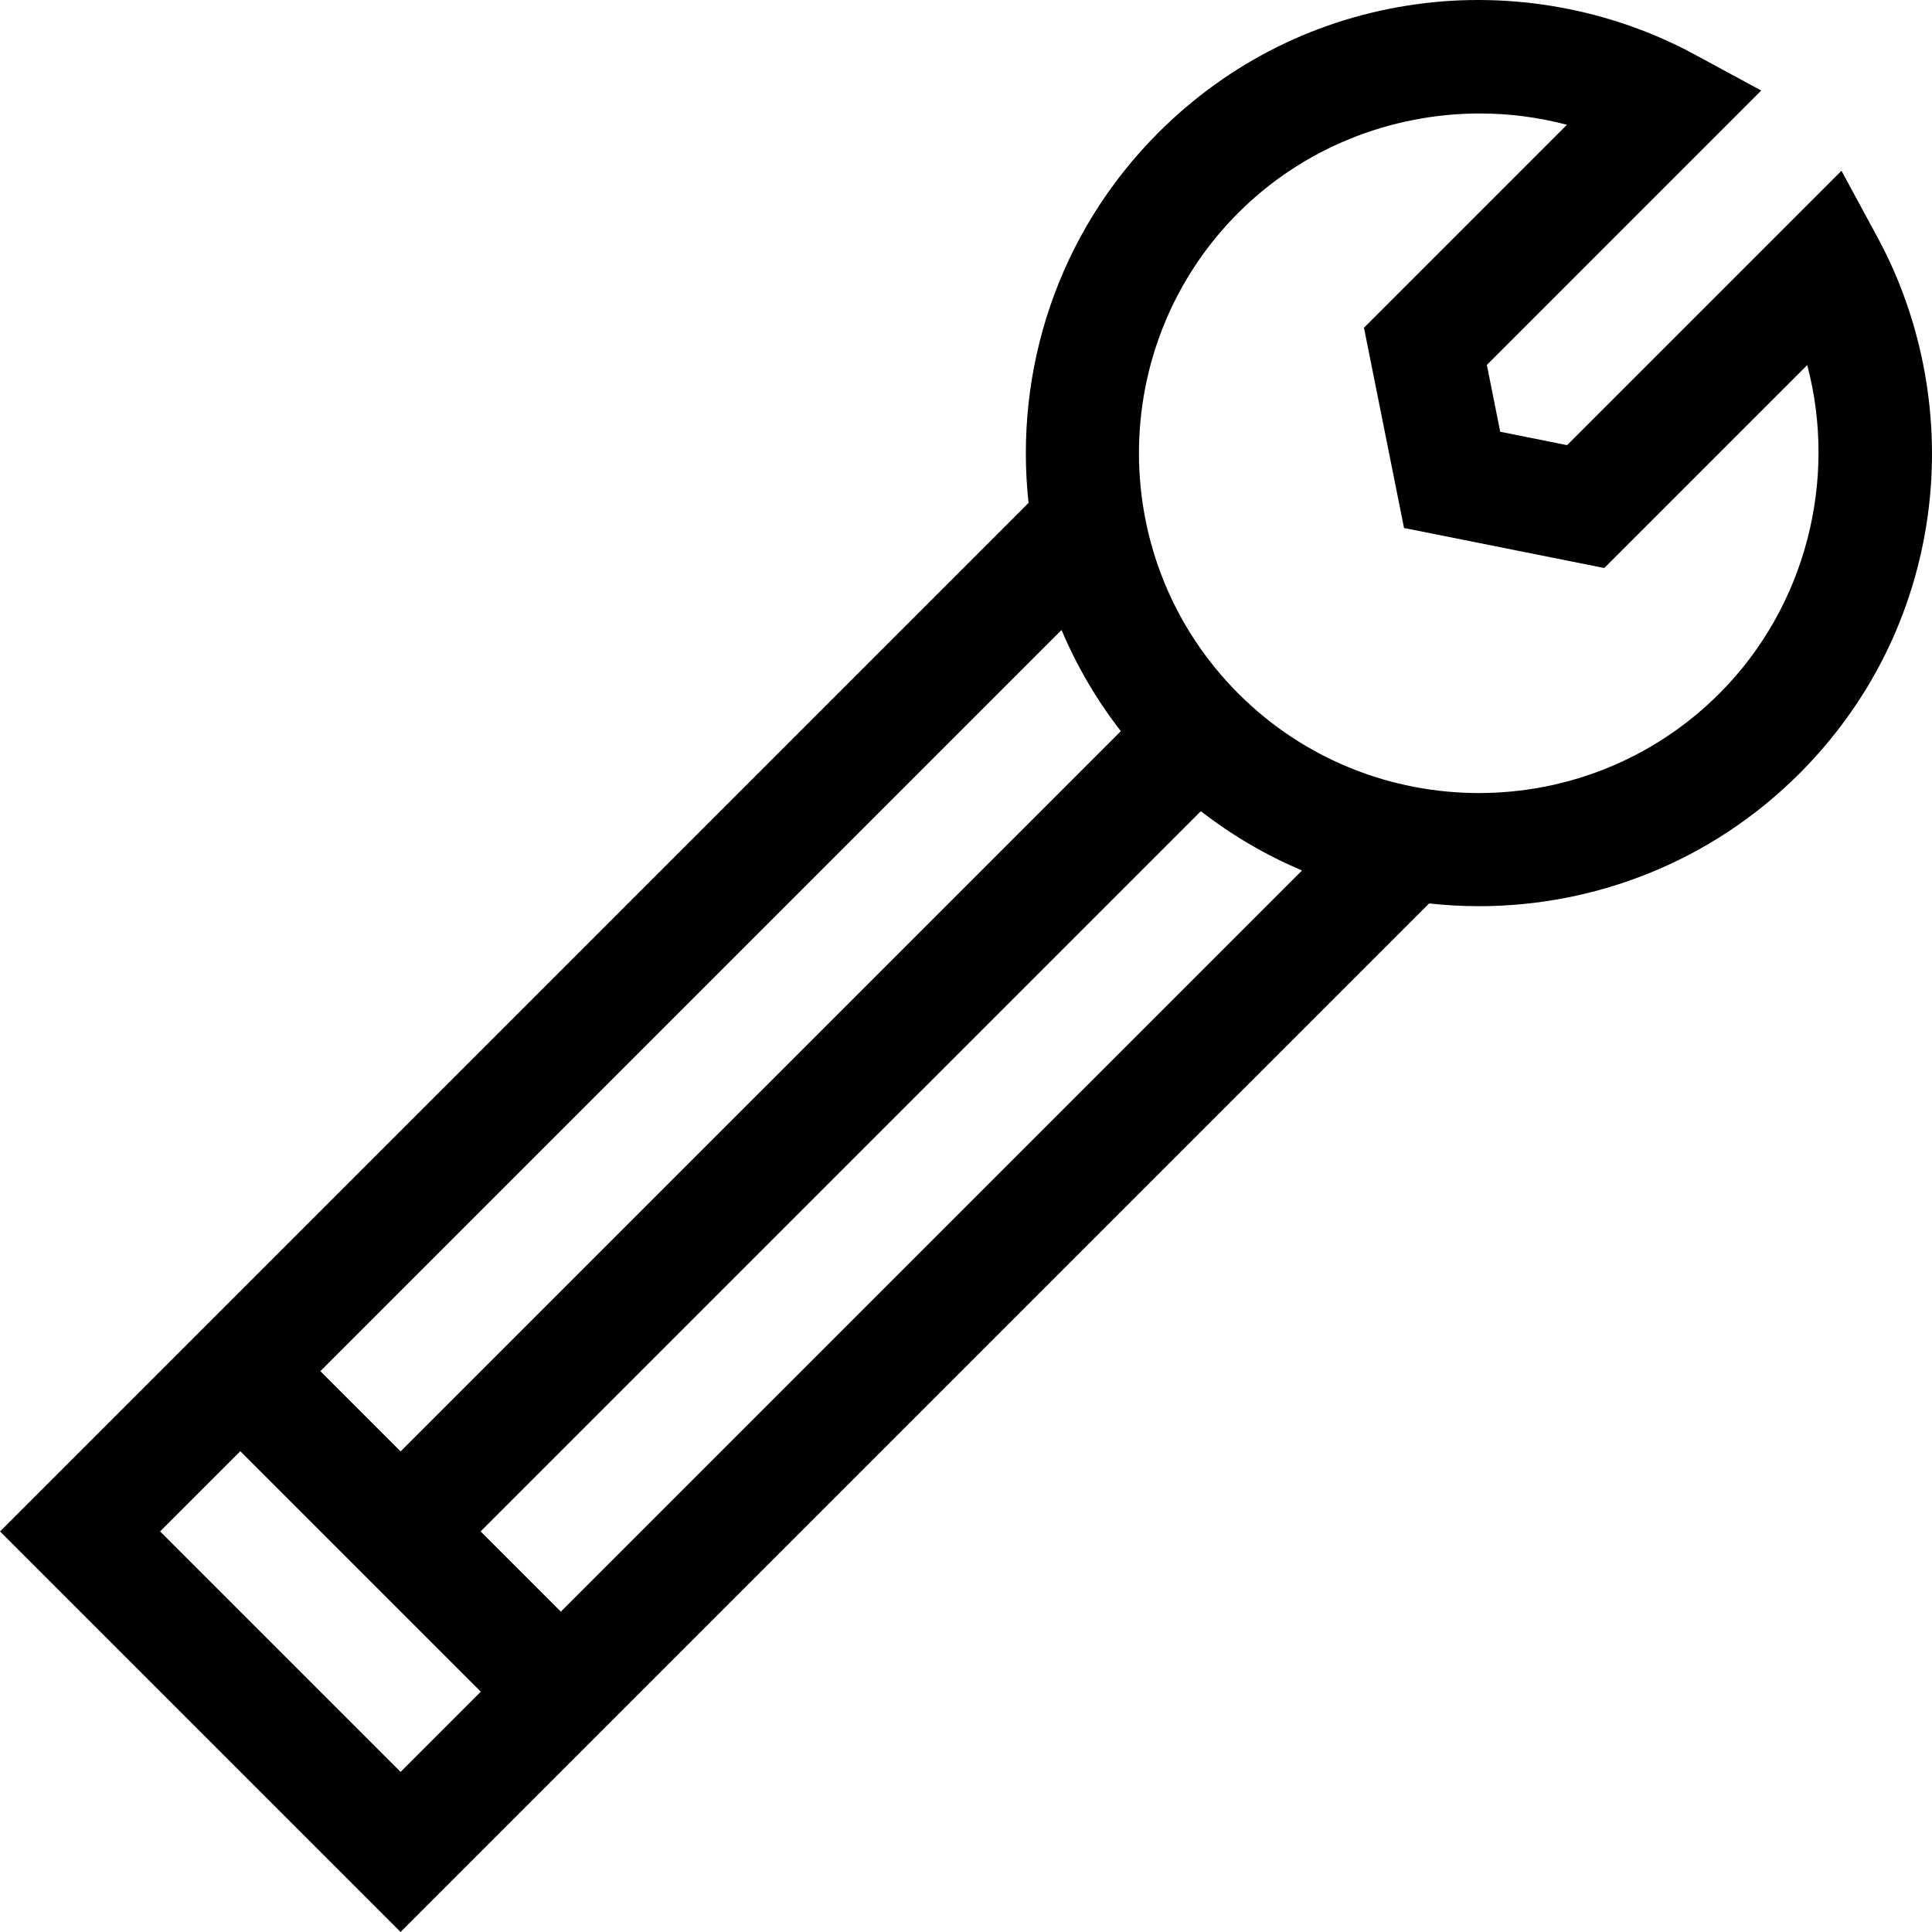 <svg id="Capa_1" enable-background="new 0 0 512 512" height="512" viewBox="0 0 512 512" width="512" xmlns="http://www.w3.org/2000/svg"><g><path d="m497.582 62.943-9.574-17.69-72.716 72.715-17.716-3.543-3.543-17.716 72.715-72.716-17.69-9.574c-22.287-12.063-48.453-16.787-73.677-13.3-26.088 3.605-49.742 15.377-68.406 34.041-26.765 26.765-38.225 63.122-34.397 98.108l-272.578 272.578 106.154 106.154 272.577-272.577c4.378.479 8.776.727 13.176.727 30.759 0 61.517-11.708 84.933-35.124 18.664-18.664 30.436-42.318 34.041-68.406 3.486-25.225-1.236-51.39-13.299-73.677zm-200.552 130.815-190.874 190.873-21.258-21.258 196.421-196.421c3.982 9.43 9.215 18.452 15.711 26.806zm-254.604 212.088 21.26-21.26 63.729 63.729-21.26 21.26zm106.201 21.256-21.258-21.258 190.873-190.873c8.354 6.495 17.375 11.729 26.805 15.71zm307-243.289c-17.569 17.569-40.641 26.353-63.72 26.351-23.073-.002-46.154-8.785-63.72-26.351-35.135-35.136-35.135-92.305 0-127.439 17.25-17.249 40.517-26.3 63.973-26.3 7.745 0 15.514.987 23.089 2.992l-53.782 53.783 10.615 53.069 53.069 10.615 53.784-53.782c8.074 30.52-.363 64.116-23.308 87.062z"/></g></svg>